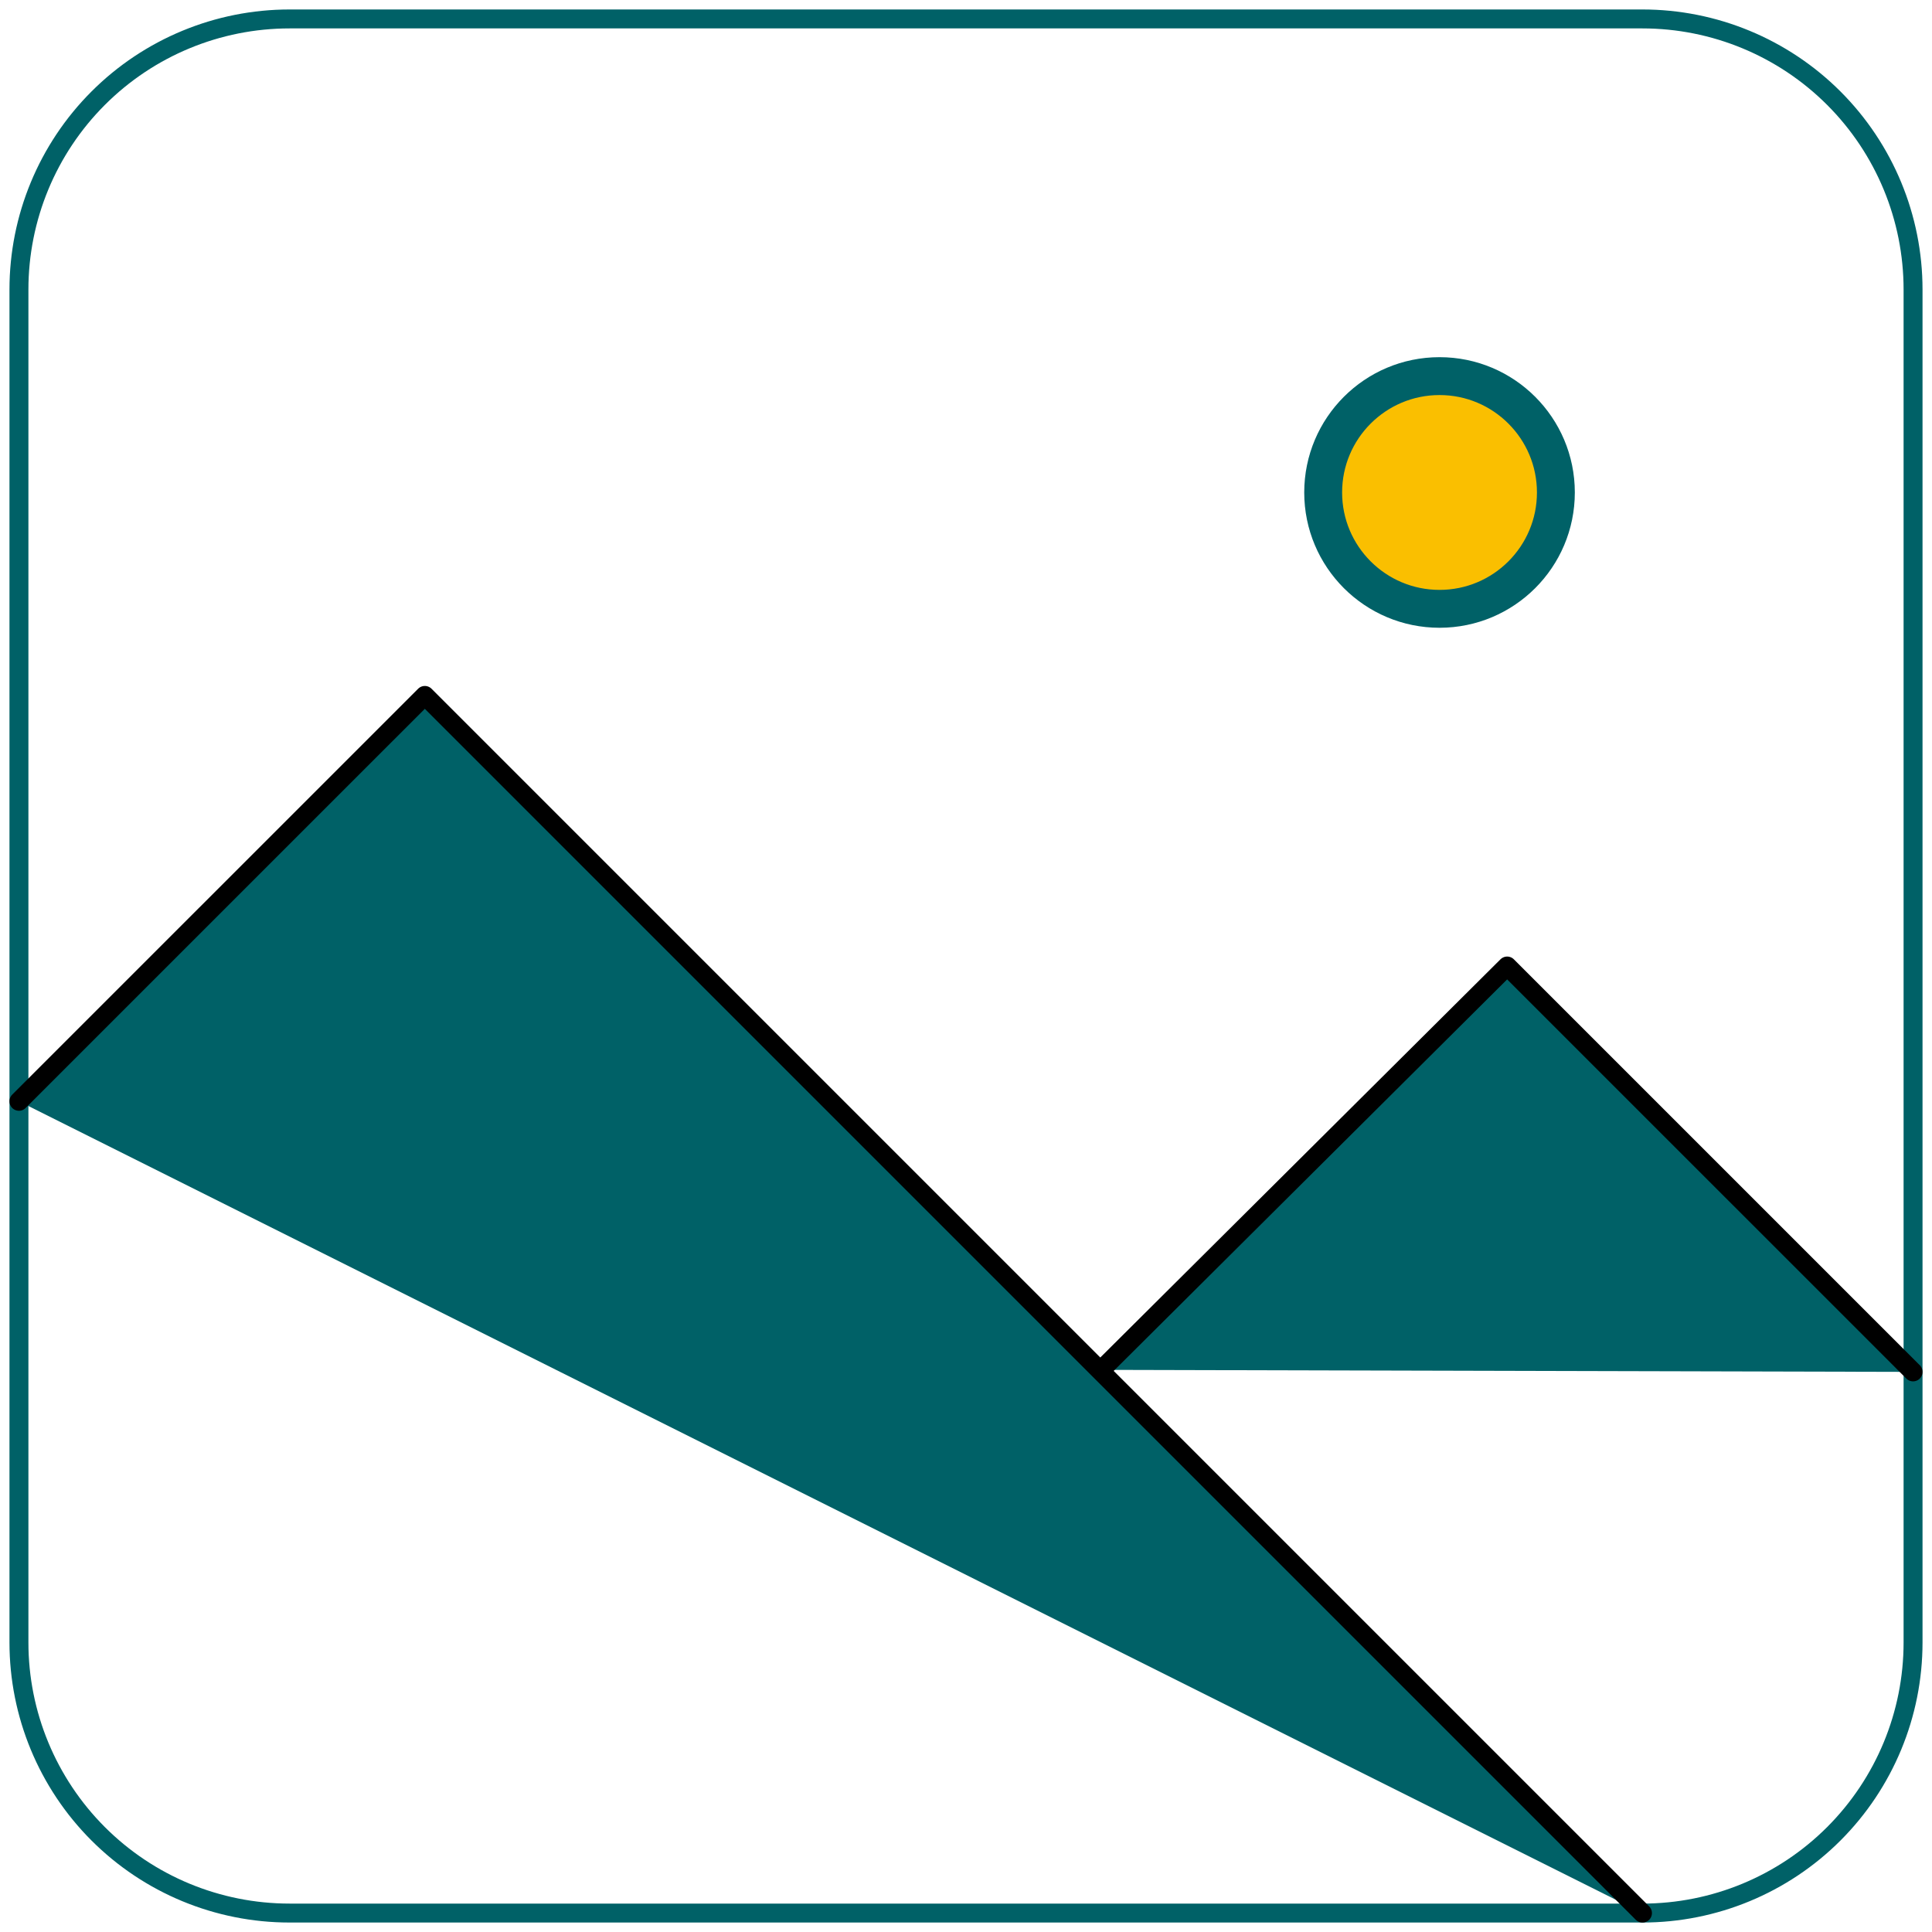 
<svg width="102" height="102" viewBox="0 0 102 102" fill="none" xmlns="http://www.w3.org/2000/svg">
<g id="Group">
<g id="Group_2">
<path id="Vector" fill-rule="evenodd" clip-rule="evenodd" d="M15.286 1H86.714C90.503 1 94.137 2.505 96.816 5.184C99.495 7.863 101 11.497 101 15.286V86.714C101 90.503 99.495 94.137 96.816 96.816C94.137 99.495 90.503 101 86.714 101H15.286C11.497 101 7.863 99.495 5.184 96.816C2.505 94.137 1 90.503 1 86.714V15.286C1 11.497 2.505 7.863 5.184 5.184C7.863 2.505 11.497 1 15.286 1Z" stroke="#006167" stroke-linecap="round" stroke-linejoin="round"/>
<g id="Vector_2">
<path fill-rule="evenodd" clip-rule="evenodd" d="M101 72.429L79.571 51.001L58.143 72.322M86.714 101.001L22.429 36.715L1 58.143" fill="#006167"/>
<path d="M101 72.429L79.571 51.001L58.143 72.322M86.714 101.001L22.429 36.715L1 58.143" stroke="black" stroke-linecap="round" stroke-linejoin="round"/>
</g>
</g>
<path id="Vector_3" d="M82.143 26C82.143 29.393 79.393 32.143 76 32.143C72.608 32.143 69.857 29.393 69.857 26C69.857 22.608 72.608 19.857 76 19.857C79.393 19.857 82.143 22.608 82.143 26Z" fill="#FABF00" stroke="#006167" stroke-width="2"/>

</g>
</svg>
